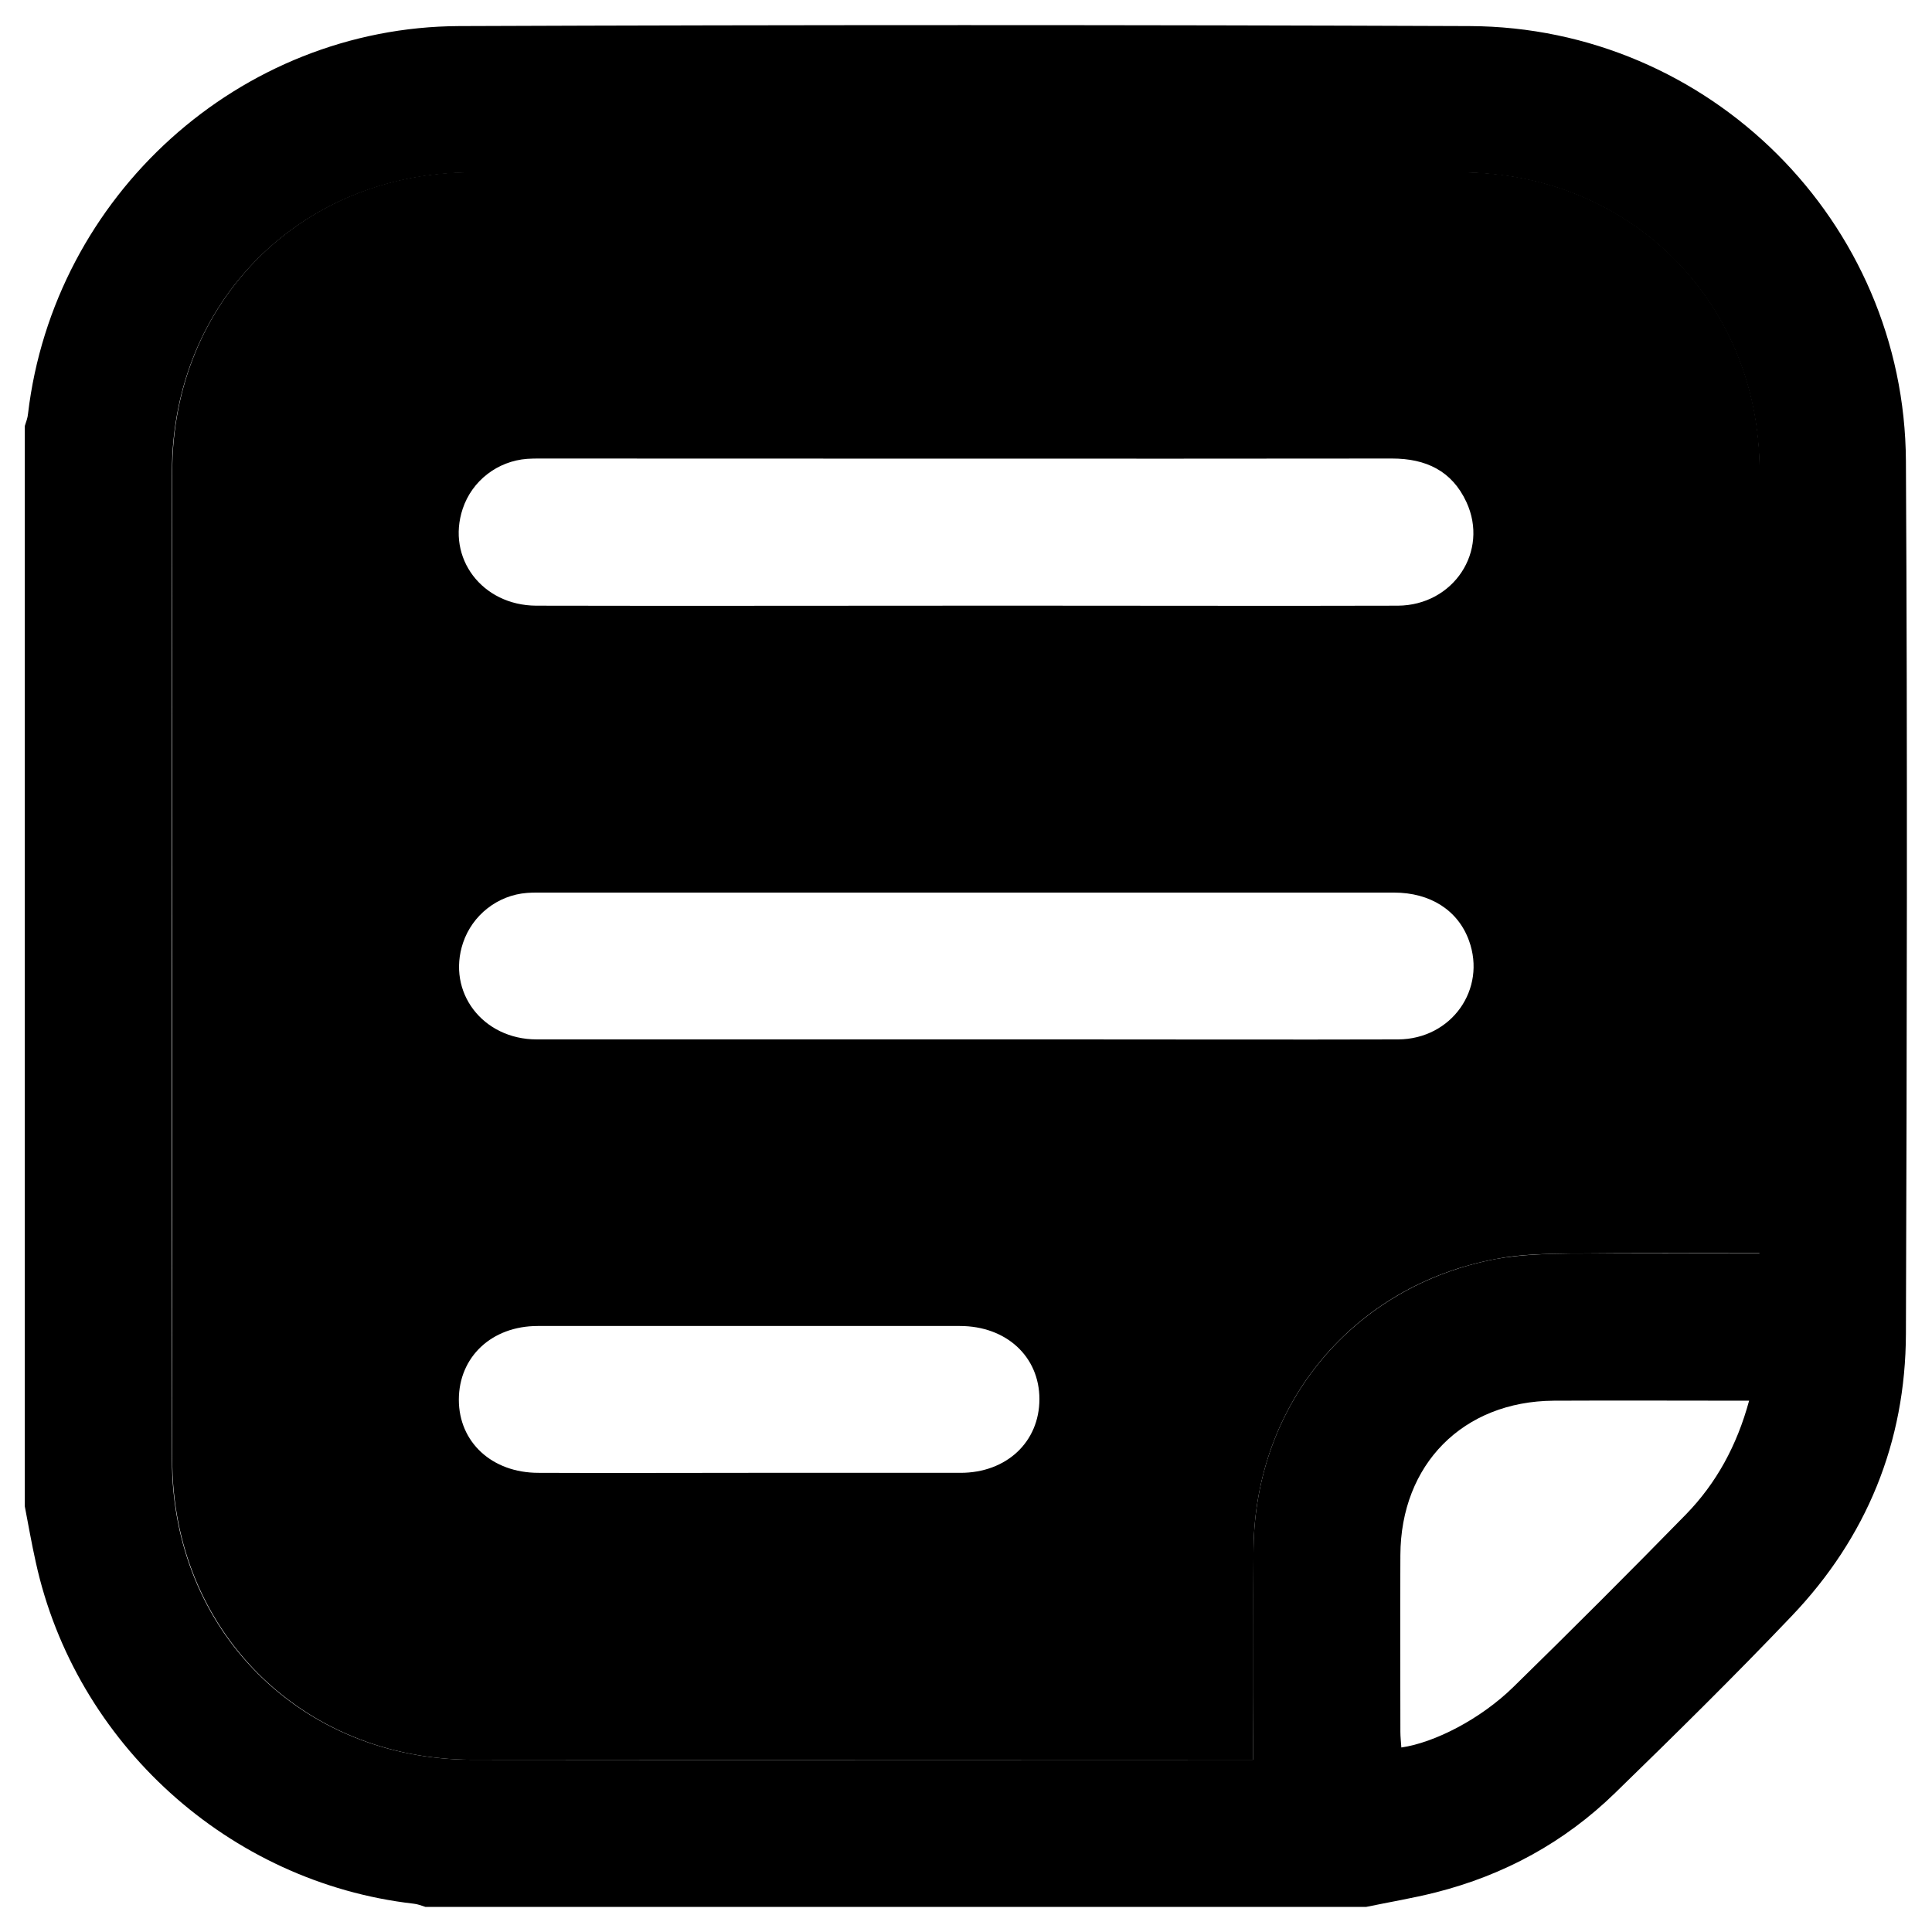 <?xml version="1.0" encoding="utf-8"?>
<!-- Generator: Adobe Illustrator 24.0.1, SVG Export Plug-In . SVG Version: 6.00 Build 0)  -->
<svg version="1.1" id="Layer_1" xmlns="http://www.w3.org/2000/svg" xmlns:xlink="http://www.w3.org/1999/xlink" x="0px" y="0px"
	 viewBox="0 0 600 600" style="enable-background:new 0 0 600 600;" xml:space="preserve">
<path d="M7.7,467.8c0-111.8,0-223.6,0-335.5c0.4-1.3,0.9-2.5,1-3.8C16.7,60.8,74.4,8.4,142.6,8.1c104.6-0.4,209.2-0.4,313.8,0
	c74.4,0.3,135.1,60.7,135.5,135.1c0.5,90.3,0.3,180.7,0,271c-0.1,33.7-12.2,63.3-35.5,87.7c-17.8,18.7-36.3,36.9-54.8,54.9
	c-15.7,15.3-34.4,25.5-55.7,30.9c-7.1,1.8-14.4,3-21.6,4.5c-97.4,0-194.8,0-292.2,0c-1.2-0.4-2.5-0.9-3.7-1
	c-57.3-6.6-105-49.8-117.3-106.1C9.8,479.3,8.8,473.5,7.7,467.8z M546.4,389.3c0-2.6,0-4.3,0-6c0-79.1,0.1-158.2,0-237.3
	c-0.1-52.2-40.3-92.4-92.7-92.4c-102.5-0.1-205-0.1-307.5,0c-52.7,0.1-92.8,40.2-92.8,92.9c-0.1,102.3-0.1,204.6,0,306.9
	c0,53,40.1,93,93.2,93.1c78.7,0.1,157.5,0,236.2,0c2,0,4,0,6.4,0c0-2.9,0-4.9,0-7c0-19.6-0.2-39.2,0.1-58.8
	c0.6-44.9,31-81.3,75.2-89.7c7.6-1.4,15.5-1.6,23.3-1.7C507,389.2,526.4,389.3,546.4,389.3z M543.2,435c-20.8,0-40.8-0.1-60.7,0
	c-28.1,0.2-47.5,19.7-47.6,48c-0.1,18.3,0,36.5,0,54.8c0,1.6,0.2,3.3,0.3,4.9c10.3-1.5,24.6-8.8,34.8-18.8
	c18.1-17.7,36-35.6,53.7-53.7C533,460.6,539.4,449,543.2,435z"/>
<path d="M546.5,389.2c-20,0-39.4-0.1-58.7,0.1c-7.8,0.1-15.7,0.2-23.3,1.7c-44.2,8.3-74.6,44.8-75.2,89.7c-0.2,19.6,0,39.2-0.1,58.8
	c0,2.1,0,4.1,0,7c-2.4,0-4.4,0-6.4,0c-78.7,0-157.5,0-236.2,0c-53-0.1-93.1-40.2-93.1-93.2c0-102.3-0.1-204.6,0-306.9
	c0-52.7,40.1-92.9,92.8-92.9c102.5-0.1,205-0.1,307.5,0c52.4,0,92.6,40.2,92.7,92.4c0.1,79.1,0,158.2,0,237.3
	C546.5,384.9,546.5,386.6,546.5,389.2z M300,188.1c8,0,16,0,24,0c36.7,0,73.4,0.1,110.1,0c17.3-0.1,28.4-16.9,21.3-32.2
	c-4.5-9.7-12.6-13.5-23.1-13.5c-88.2,0.1-176.4,0-264.6,0c-1.3,0-2.7,0-4,0.1c-9.2,0.7-17.1,6.8-20,15.5c-5.1,15.3,6,30,22.8,30.1
	C211,188.2,255.5,188.1,300,188.1z M300.1,322.8c10.5,0,20.9,0,31.4,0c34.2,0,68.4,0.1,102.7,0c16.6-0.1,27.5-15.6,22-30.7
	c-3.4-9.4-12-14.9-23.3-14.9c-88.6,0-177.2,0-265.8,0c-1.1,0-2.3,0-3.4,0.1c-9.2,0.7-17,6.9-19.9,15.5c-5.1,15.3,6.1,30,22.9,30
	C211.1,322.8,255.6,322.8,300.1,322.8z M232.7,457.4c21.9,0,43.7,0,65.6,0c14.3,0,24.5-9.6,24.5-22.9c0-13.2-10.3-22.7-24.7-22.7
	c-43.7,0-87.4,0-131.1,0c-14.3,0-24.5,9.6-24.5,22.9c0,13.2,10.3,22.7,24.7,22.7C189,457.5,210.9,457.4,232.7,457.4z"/>
</svg>

